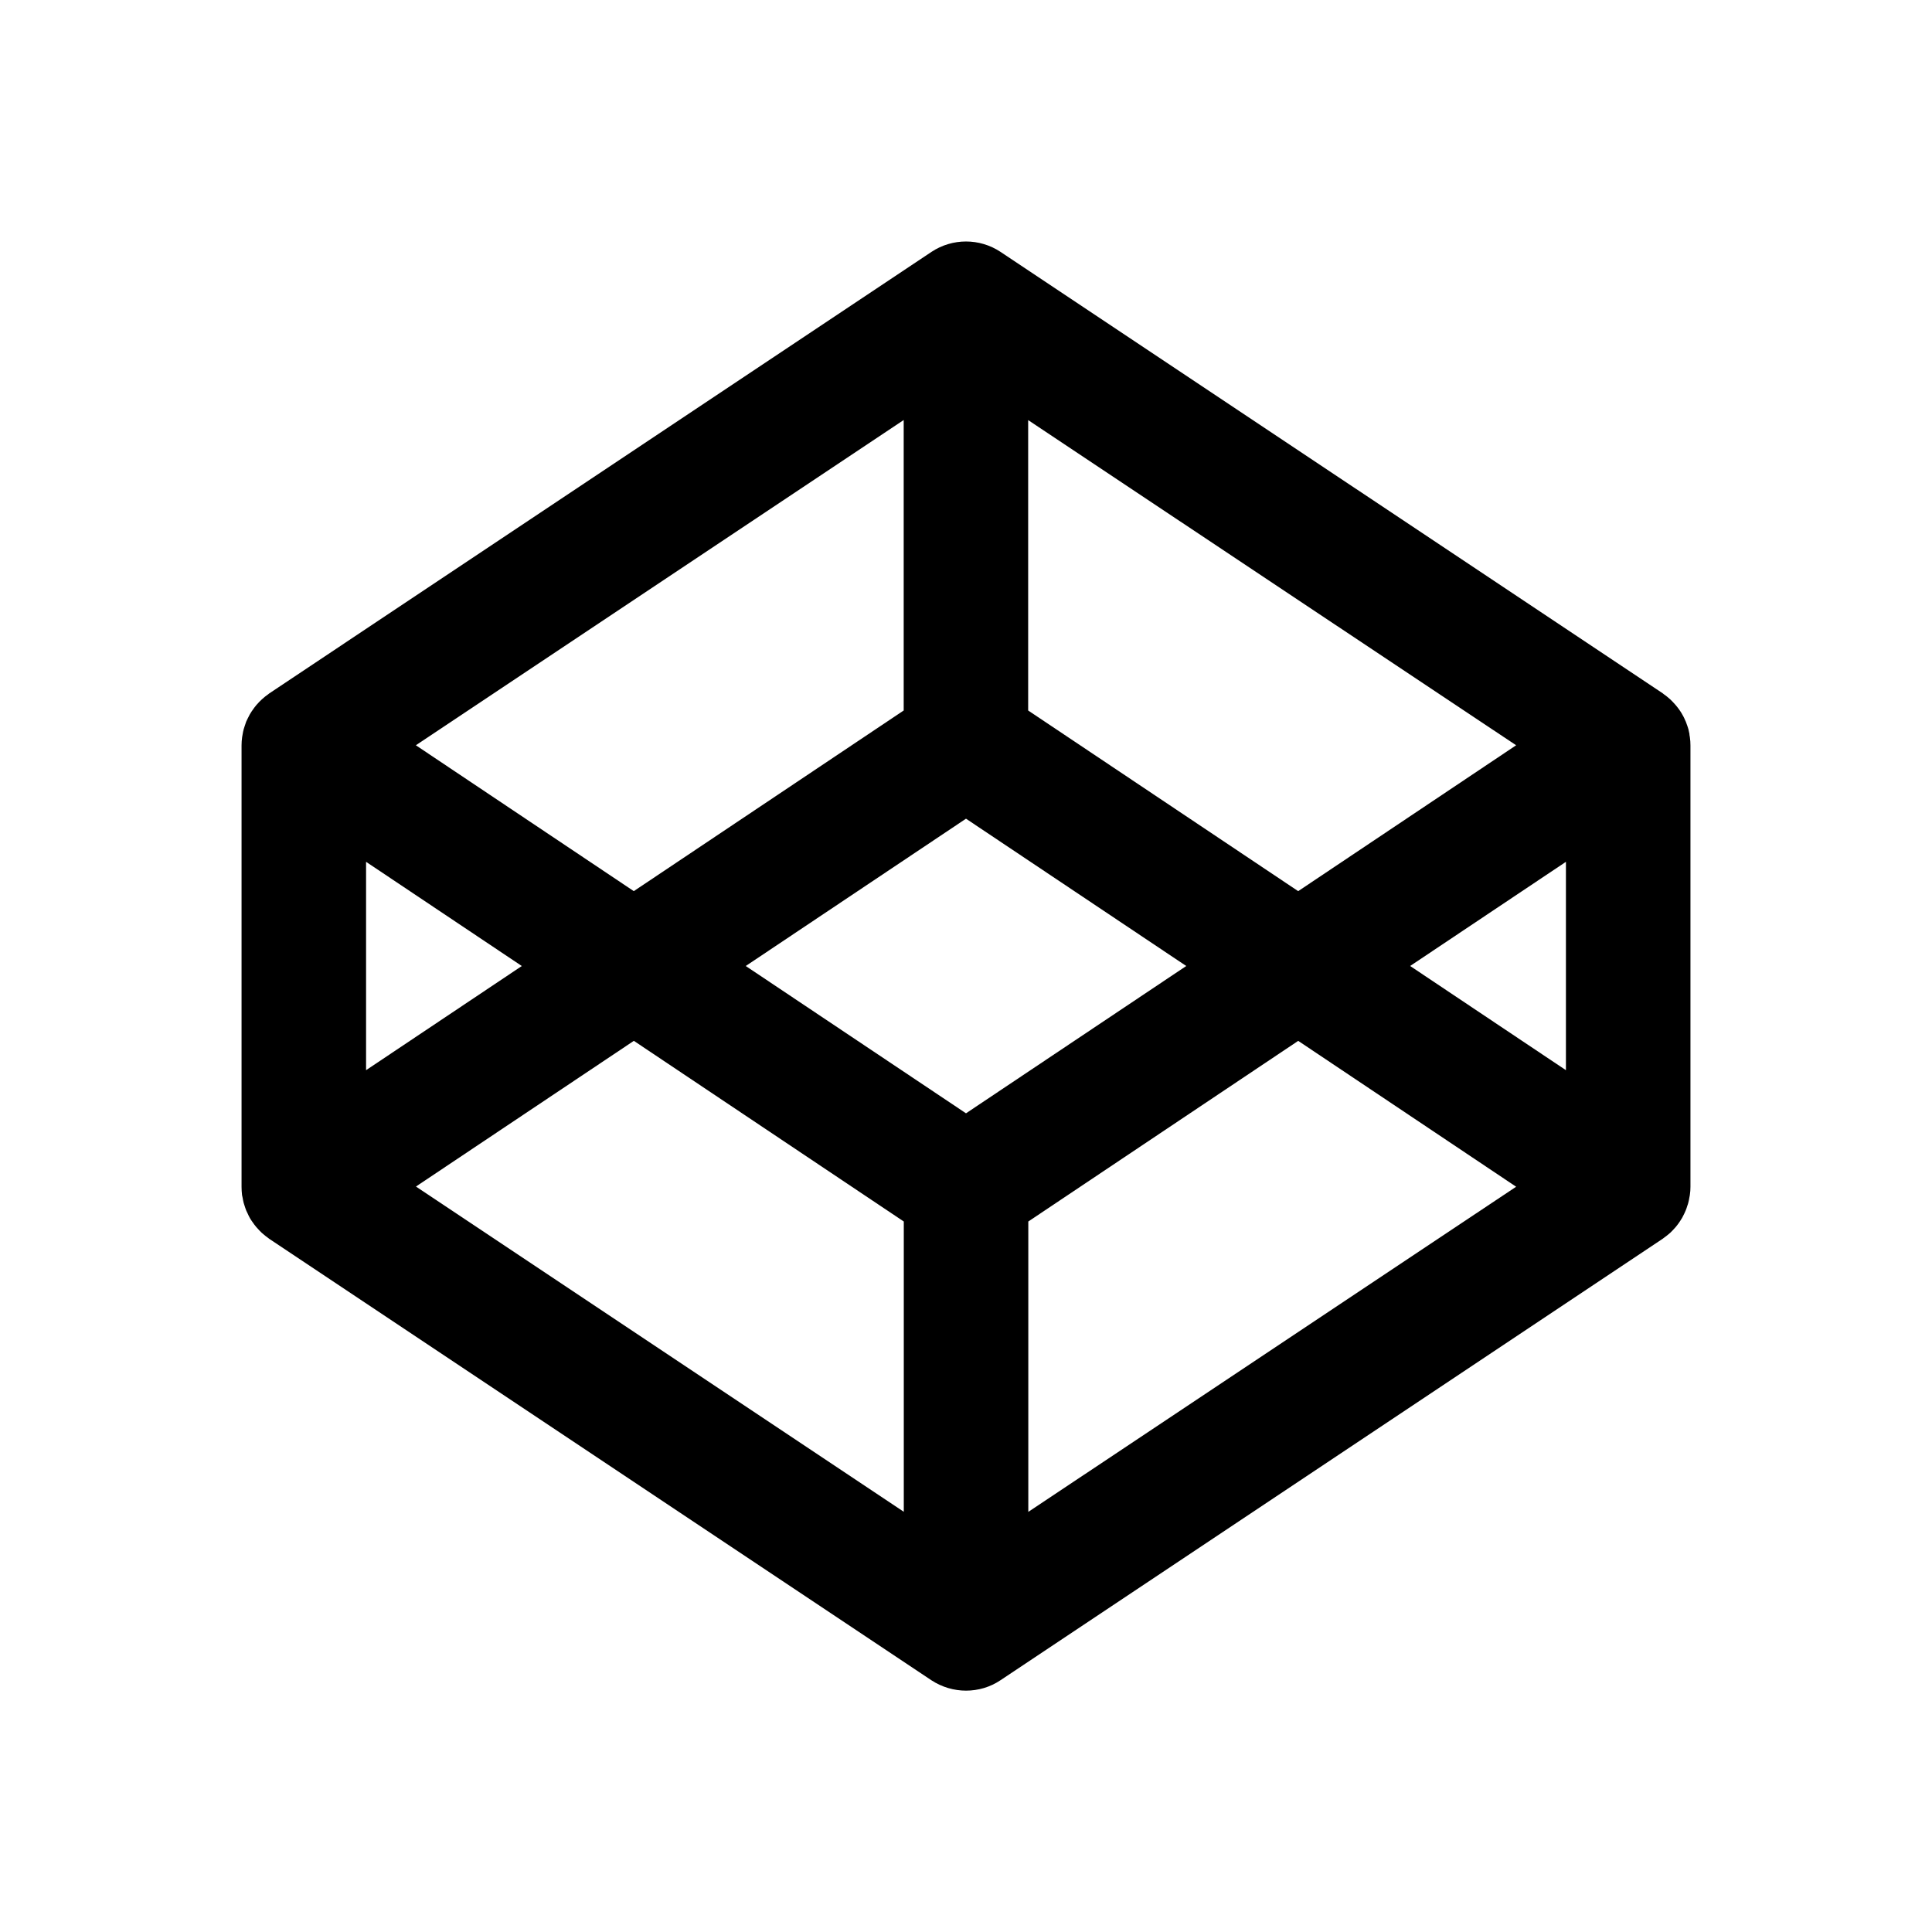 <?xml version="1.0" ?><!DOCTYPE svg  PUBLIC '-//W3C//DTD SVG 1.1//EN'  'http://www.w3.org/Graphics/SVG/1.1/DTD/svg11.dtd'><svg height="40" viewBox="-5 -5 40 40" width="40" xmlns="http://www.w3.org/2000/svg"><path d="M29.98 10.205l-.023-.107-.02-.063-.034-.094c-.01-.02-.02-.04-.028-.062-.014-.03-.028-.058-.045-.086-.01-.02-.023-.04-.036-.06-.018-.026-.035-.053-.055-.078l-.045-.056c-.02-.024-.042-.047-.064-.07-.016-.017-.032-.034-.05-.05l-.073-.062c-.02-.015-.038-.03-.06-.044l-.02-.017L15.715.215c-.433-.287-.997-.287-1.43 0L.575 9.356l-.022.018-.06.044c-.023.02-.048.04-.072.062l-.05.048c-.022.023-.044.046-.064.07-.015.02-.03.036-.044.056-.02.026-.037.052-.055.078l-.037.06c-.016.028-.03.057-.044.086l-.03.063-.032.095-.02.063c-.01.035-.016.07-.022.107-.003.02-.008.037-.01.056-.008.056-.012.113-.012.17v9.14c0 .058.004.113.01.17l.012.055c.006.036.013.072.022.108l.02.063c.01.03.02.063.033.095l.03.063c.013.03.027.058.043.087.01.02.024.04.037.06.018.026.035.052.055.078.014.02.03.037.044.055.02.024.042.048.064.07l.05.05.074.062.06.045.02.016 13.71 9.14c.218.142.467.214.716.214s.5-.072.715-.217l13.71-9.14c.01-.006.016-.012.022-.017l.06-.045c.024-.02.05-.04.072-.06l.05-.05.064-.07.044-.056c.02-.026.037-.052.055-.08.013-.02.025-.038.036-.058l.044-.087c.01-.022.02-.042.028-.063.013-.03.023-.063.033-.095.007-.02.015-.04.02-.063.01-.037.017-.073.023-.11.003-.018.008-.035.01-.055.008-.052.012-.108.012-.165v-9.14c0-.057-.004-.113-.012-.17-.002-.018-.007-.036-.01-.055zM15 18.05L10.44 15 15 11.95 19.56 15 15 18.05zm-1.29-8.34l-5.588 3.74L3.61 10.43l10.1-6.734V9.71zM5.804 15l-3.225 2.157v-4.314L5.803 15zm2.32 1.55l5.588 3.74V26.3l-10.1-6.734 4.512-3.017zm8.166 3.74l5.588-3.74 4.512 3.02-10.1 6.732V20.29zM24.195 15l3.226-2.157v4.314L24.196 15zm-2.318-1.55l-5.59-3.74V3.698L26.39 10.43l-4.512 3.02z"/></svg>